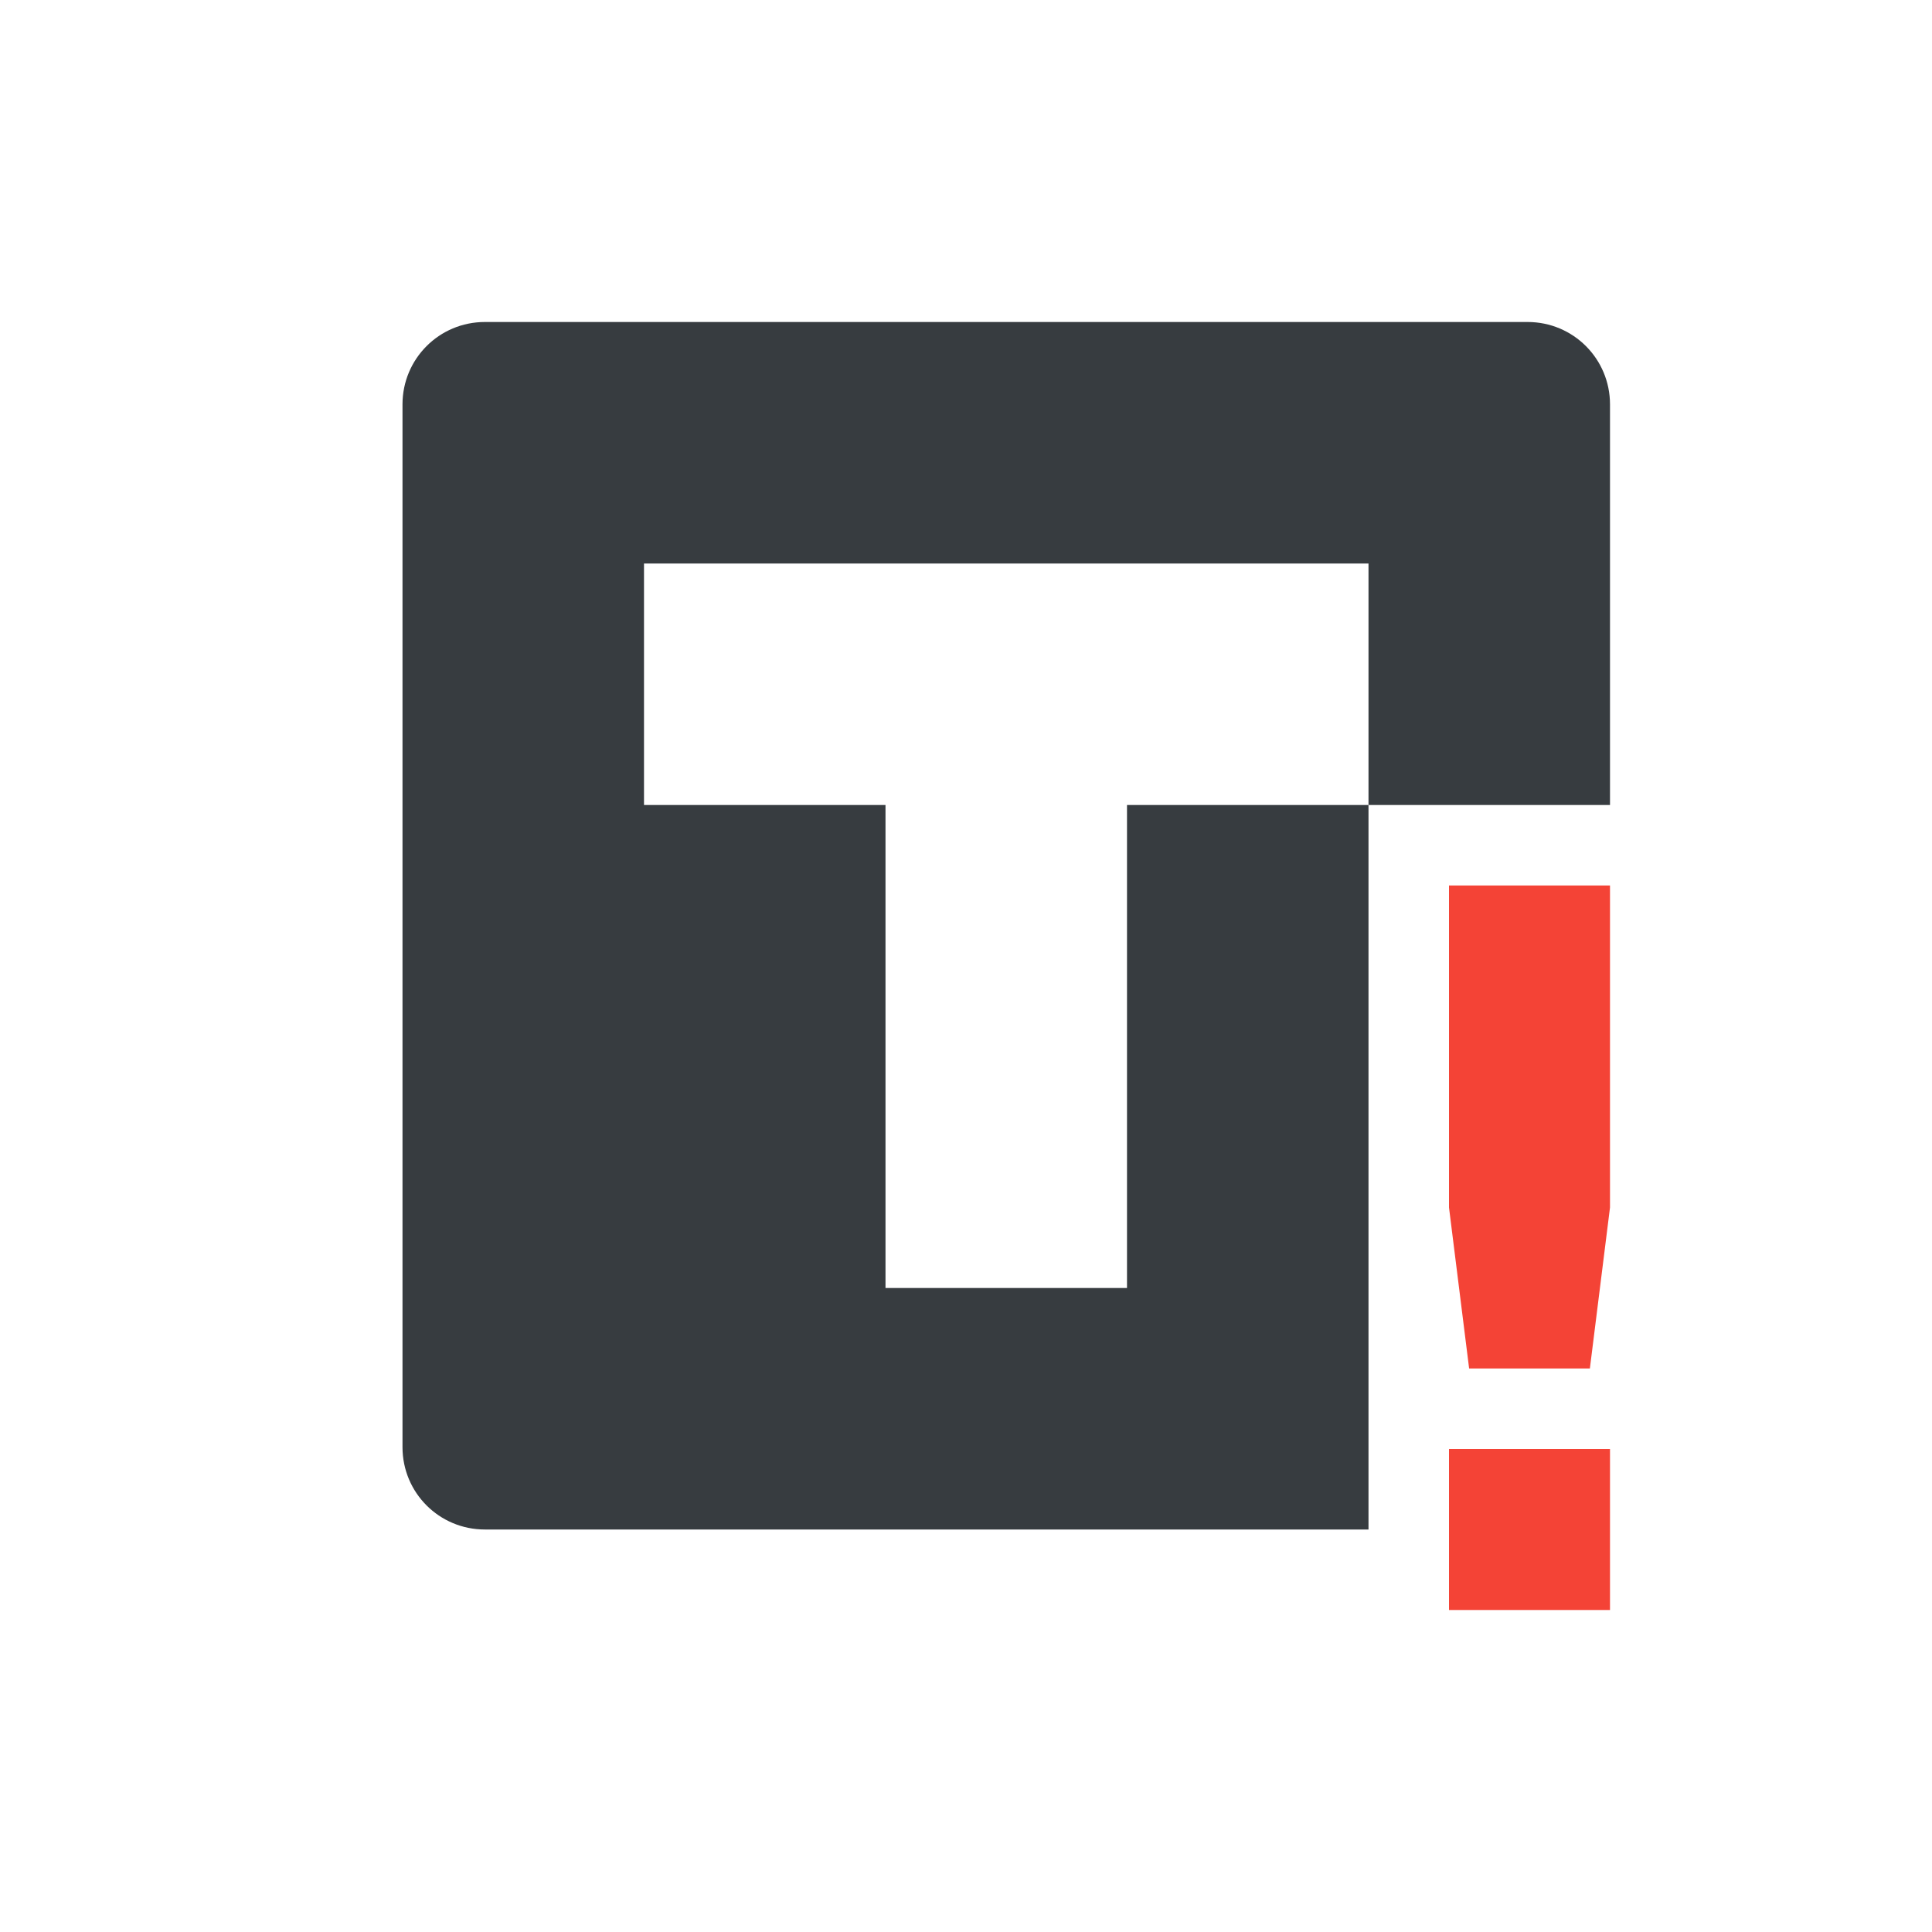 <svg xmlns="http://www.w3.org/2000/svg" width="24" height="24" version="1.1">
 <defs>
  <style id="current-color-scheme" type="text/css">
   .ColorScheme-Text { color:#373c40; } .ColorScheme-Highlight { color:#4285f4; } .ColorScheme-NeutralText { color:#ff9800; } .ColorScheme-PositiveText { color:#4caf50; } .ColorScheme-NegativeText { color:#f44336; }
  </style>
 </defs>
 <path style="fill:currentColor" class="ColorScheme-Text" d="M 6.023,4 C 5.457,4 5,4.457 5,5.023 V 17.977 c 0,0.567 0.457,1.023 1.023,1.023 H 17 v -9 h -3 v 6 h -3 v -6 H 8 v -3 h 9 v 3 h 3 V 5.023 C 20,4.457 19.543,4 18.977,4 Z"/>
 <path style="fill:currentColor" class="ColorScheme-NegativeText" d="m 18,11 v 4 L 18.25,17 h 1.5 L 20,15 v -4 z M 18,18 v 2 h 2 v -2 z"/>
</svg>
